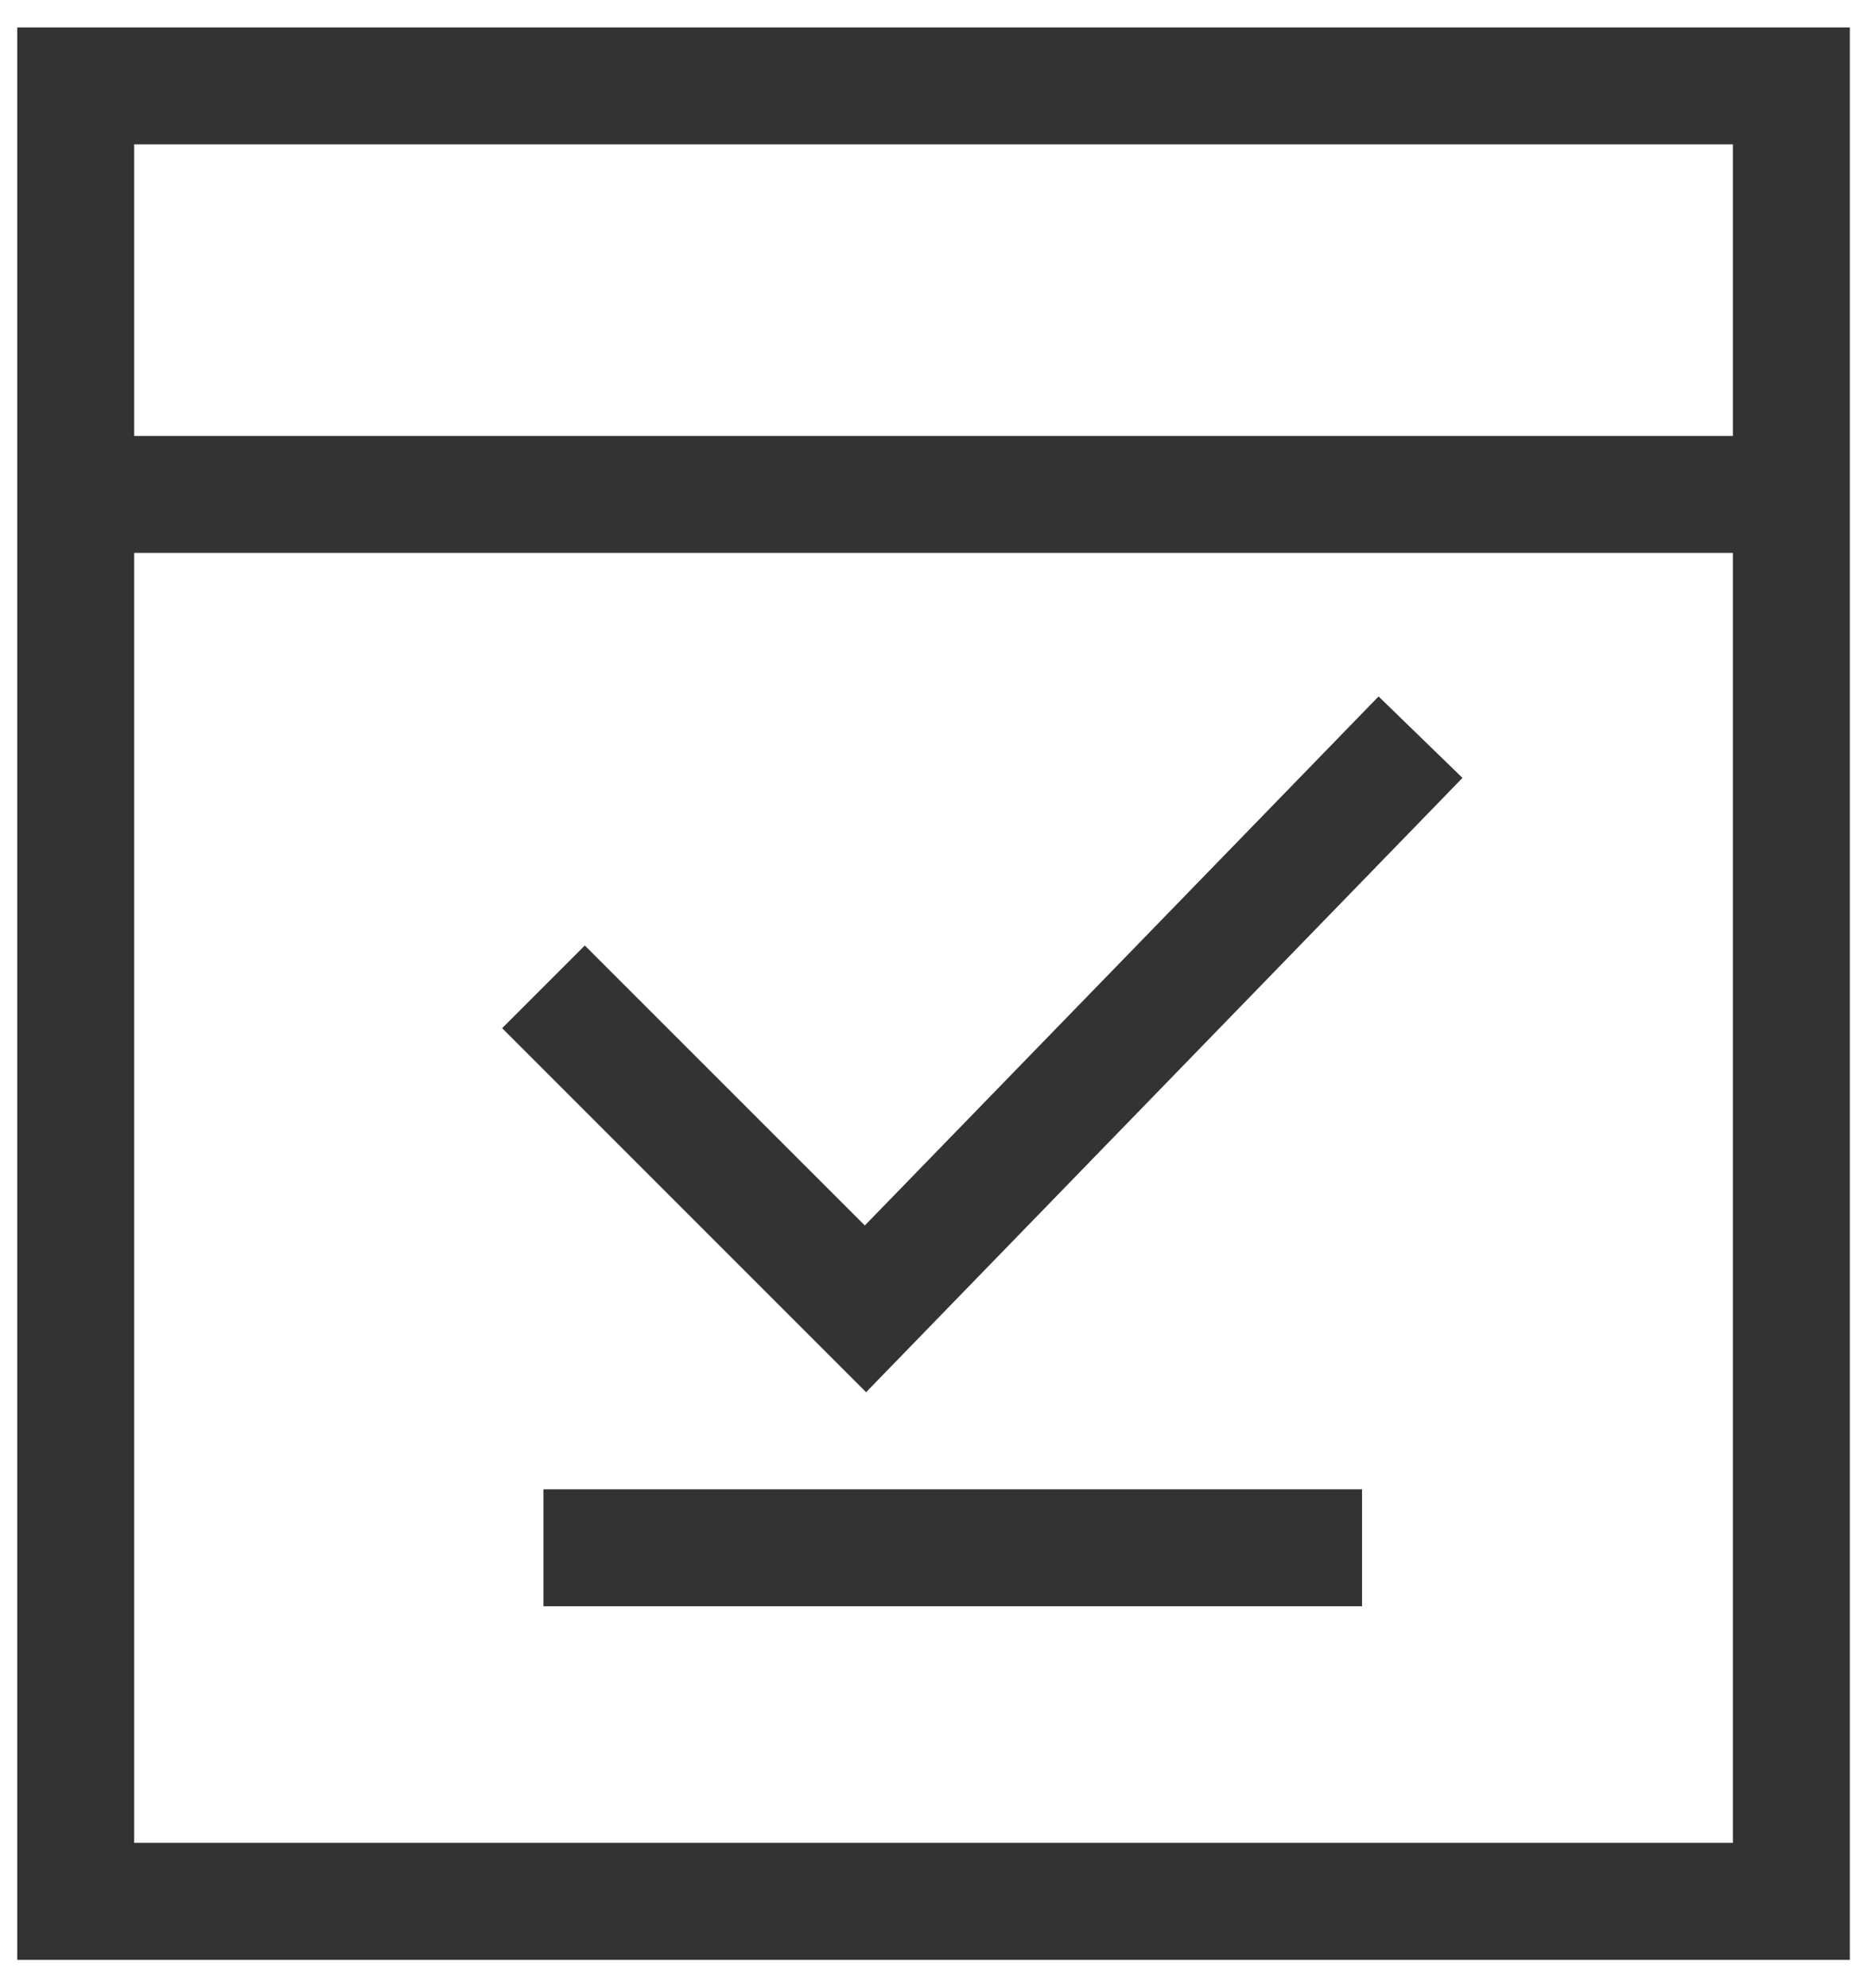 <svg width="32" height="34" viewBox="0 0 32 34" xmlns="http://www.w3.org/2000/svg"><g fill="#333" fill-rule="nonzero"><path d="M31.638.469H.295v33.047h31.343V.469zm-2 1.999v29.047H2.295V2.468h27.343z"/><path d="M23.578 11.91l1.435 1.393-10.2 10.505-6.225-6.225 1.414-1.414 4.789 4.788zM23.295 25.469v2h-14v-2zM30.638 7.455v2H1.295v-2z"/></g></svg>
